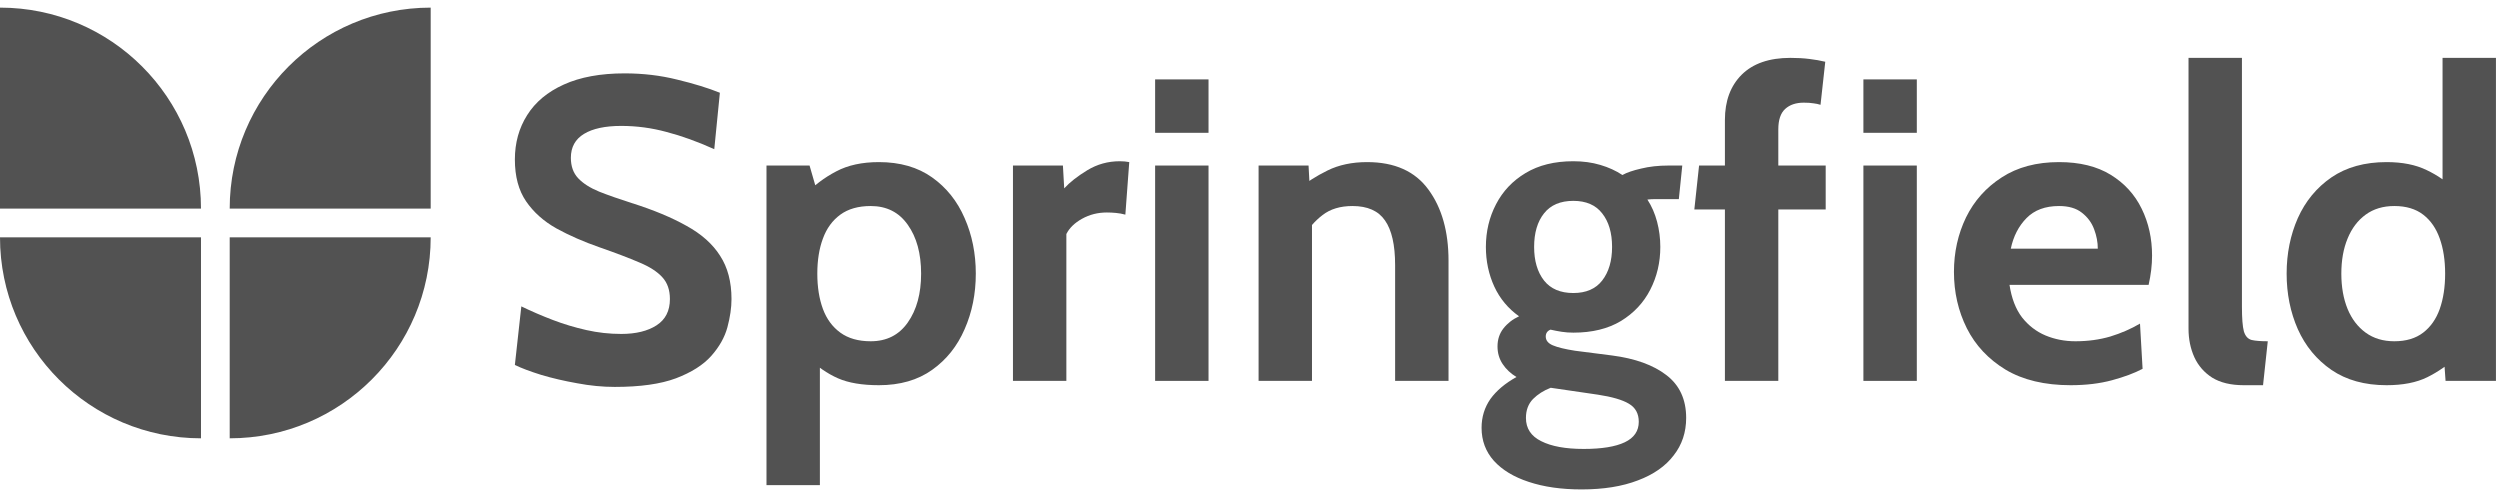 <svg width="200" height="40" viewBox="0 0 200 40" fill="none" xmlns="http://www.w3.org/2000/svg">
<g clip-path="url(#clip0_20818_2842)">
<path d="M49.183 30.953C48.207 30.953 47.202 30.856 46.169 30.66C45.135 30.477 44.176 30.253 43.291 29.989C42.407 29.713 41.706 29.449 41.19 29.196L41.706 24.51C42.51 24.901 43.349 25.262 44.222 25.596C45.094 25.929 45.99 26.198 46.909 26.405C47.828 26.612 48.758 26.715 49.7 26.715C50.871 26.715 51.813 26.486 52.525 26.026C53.237 25.567 53.593 24.866 53.593 23.924C53.593 23.201 53.392 22.621 52.99 22.184C52.589 21.737 51.974 21.34 51.147 20.996C50.32 20.64 49.264 20.238 47.977 19.79C46.691 19.342 45.537 18.837 44.514 18.274C43.492 17.7 42.683 16.976 42.085 16.103C41.488 15.23 41.19 14.116 41.19 12.761C41.19 11.429 41.517 10.246 42.172 9.212C42.826 8.167 43.802 7.352 45.1 6.766C46.41 6.169 48.035 5.87 49.976 5.87C51.446 5.87 52.847 6.036 54.179 6.37C55.511 6.691 56.649 7.041 57.59 7.42L57.142 11.934C55.787 11.325 54.512 10.866 53.318 10.556C52.135 10.234 50.929 10.073 49.7 10.073C48.414 10.073 47.42 10.286 46.72 10.711C46.019 11.136 45.669 11.773 45.669 12.623C45.669 13.301 45.864 13.846 46.255 14.26C46.645 14.673 47.202 15.029 47.926 15.328C48.649 15.615 49.516 15.919 50.527 16.241C52.273 16.792 53.737 17.401 54.92 18.067C56.114 18.722 57.011 19.52 57.608 20.462C58.216 21.392 58.52 22.546 58.52 23.924C58.52 24.614 58.411 25.366 58.193 26.181C57.975 26.985 57.544 27.749 56.901 28.473C56.258 29.196 55.316 29.793 54.076 30.264C52.847 30.724 51.216 30.953 49.183 30.953Z" fill="#525252"/>
<path d="M61.319 38.809V13.243H64.765L65.591 16.103L64.317 15.655C65.109 14.84 65.97 14.191 66.901 13.709C67.831 13.215 68.968 12.968 70.312 12.968C72 12.968 73.419 13.376 74.567 14.191C75.716 15.006 76.583 16.092 77.169 17.447C77.766 18.802 78.064 20.284 78.064 21.892C78.064 23.5 77.766 24.981 77.169 26.336C76.583 27.692 75.716 28.777 74.567 29.592C73.419 30.408 72 30.816 70.312 30.816C68.968 30.816 67.877 30.632 67.039 30.264C66.2 29.897 65.35 29.311 64.489 28.507L65.591 27.646V38.809H61.319ZM69.657 27.301C70.932 27.301 71.92 26.802 72.621 25.802C73.333 24.792 73.689 23.488 73.689 21.892C73.689 20.284 73.333 18.98 72.621 17.981C71.92 16.982 70.932 16.482 69.657 16.482C68.67 16.482 67.86 16.712 67.228 17.171C66.597 17.631 66.131 18.268 65.833 19.084C65.534 19.887 65.385 20.823 65.385 21.892C65.385 22.96 65.534 23.901 65.833 24.717C66.131 25.521 66.597 26.153 67.228 26.612C67.86 27.071 68.67 27.301 69.657 27.301Z" fill="#525252"/>
<path d="M81.037 30.471V13.243H85.033L85.137 15.069C85.573 14.587 86.188 14.105 86.98 13.622C87.772 13.14 88.64 12.899 89.582 12.899C89.857 12.899 90.11 12.922 90.34 12.968L90.029 17.171C89.777 17.102 89.524 17.056 89.271 17.034C89.03 17.011 88.789 16.999 88.548 16.999C87.824 16.999 87.164 17.166 86.567 17.499C85.969 17.832 85.55 18.239 85.309 18.722V30.471H81.037Z" fill="#525252"/>
<path d="M92.41 30.471V13.243H96.682V30.471H92.41ZM92.41 10.625V6.352H96.682V10.625H92.41Z" fill="#525252"/>
<path d="M100.687 30.471V13.243H104.684L104.856 16.448L103.857 15.138C104.511 14.587 105.292 14.088 106.2 13.64C107.107 13.192 108.163 12.968 109.369 12.968C111.575 12.968 113.211 13.703 114.279 15.173C115.348 16.631 115.882 18.526 115.882 20.858V30.471H111.609V21.203C111.609 19.595 111.339 18.406 110.799 17.636C110.271 16.867 109.404 16.482 108.198 16.482C107.222 16.482 106.423 16.723 105.803 17.206C105.183 17.677 104.638 18.308 104.167 19.101L104.959 16.999V30.471H100.687Z" fill="#525252"/>
<path d="M126.52 39.154C124.912 39.154 123.505 38.953 122.299 38.551C121.105 38.16 120.175 37.597 119.508 36.862C118.854 36.127 118.526 35.249 118.526 34.227C118.526 33.365 118.762 32.596 119.233 31.918C119.715 31.252 120.41 30.666 121.317 30.161C120.858 29.885 120.49 29.541 120.215 29.127C119.939 28.714 119.801 28.243 119.801 27.715C119.801 27.163 119.956 26.687 120.266 26.285C120.588 25.871 121.007 25.544 121.524 25.303C120.651 24.683 119.991 23.89 119.543 22.925C119.095 21.949 118.871 20.892 118.871 19.755C118.871 18.515 119.141 17.378 119.681 16.344C120.221 15.299 121.007 14.466 122.041 13.846C123.086 13.215 124.361 12.899 125.866 12.899C126.646 12.899 127.364 12.996 128.019 13.192C128.685 13.387 129.276 13.657 129.793 14.001C130.138 13.806 130.637 13.634 131.292 13.485C131.947 13.324 132.676 13.243 133.48 13.243C133.675 13.243 133.859 13.243 134.031 13.243C134.215 13.243 134.399 13.243 134.582 13.243L134.307 15.931C134.054 15.931 133.796 15.931 133.532 15.931C133.279 15.931 133.021 15.931 132.756 15.931C132.653 15.931 132.515 15.931 132.343 15.931C132.171 15.931 131.987 15.942 131.792 15.965C132.136 16.494 132.394 17.085 132.567 17.74C132.739 18.394 132.825 19.066 132.825 19.755C132.825 20.996 132.555 22.139 132.016 23.184C131.487 24.217 130.706 25.05 129.673 25.682C128.639 26.302 127.37 26.612 125.866 26.612C125.544 26.612 125.234 26.589 124.935 26.543C124.636 26.497 124.338 26.44 124.039 26.371C123.787 26.474 123.66 26.658 123.66 26.922C123.66 27.232 123.85 27.468 124.229 27.628C124.608 27.789 125.199 27.933 126.003 28.059L128.966 28.438C130.815 28.679 132.263 29.202 133.308 30.006C134.364 30.81 134.893 31.953 134.893 33.434C134.893 34.583 134.56 35.582 133.893 36.432C133.239 37.293 132.286 37.959 131.034 38.43C129.782 38.913 128.277 39.154 126.52 39.154ZM126.693 35.915C128.14 35.915 129.236 35.737 129.983 35.381C130.729 35.025 131.102 34.479 131.102 33.744C131.102 33.09 130.839 32.607 130.31 32.297C129.793 31.987 128.966 31.746 127.829 31.573L124.057 31.022C123.494 31.241 123.023 31.539 122.644 31.918C122.265 32.309 122.075 32.814 122.075 33.434C122.075 34.273 122.483 34.893 123.299 35.295C124.114 35.708 125.245 35.915 126.693 35.915ZM125.866 23.442C126.887 23.442 127.657 23.109 128.174 22.443C128.702 21.765 128.966 20.869 128.966 19.755C128.966 18.63 128.702 17.734 128.174 17.068C127.657 16.402 126.887 16.069 125.866 16.069C124.832 16.069 124.051 16.402 123.523 17.068C122.994 17.734 122.73 18.63 122.73 19.755C122.73 20.869 122.994 21.765 123.523 22.443C124.051 23.109 124.832 23.442 125.866 23.442Z" fill="#525252"/>
<path d="M137.993 30.471V16.758H135.547L135.926 13.243H137.993V9.591C137.993 8.075 138.441 6.869 139.337 5.973C140.244 5.077 141.542 4.63 143.23 4.63C143.781 4.63 144.287 4.658 144.746 4.716C145.217 4.773 145.642 4.848 146.021 4.94L145.642 8.385C145.469 8.328 145.28 8.288 145.073 8.265C144.867 8.23 144.608 8.213 144.298 8.213C143.678 8.213 143.184 8.379 142.817 8.713C142.449 9.046 142.265 9.591 142.265 10.349V13.243H146.055V16.758H142.265V30.471H137.993Z" fill="#525252"/>
<path d="M149.072 30.471V13.243H153.345V30.471H149.072ZM149.072 10.625V6.352H153.345V10.625H149.072Z" fill="#525252"/>
<path d="M165.654 30.816C163.575 30.816 161.84 30.402 160.451 29.575C159.072 28.737 158.039 27.634 157.349 26.267C156.66 24.889 156.316 23.385 156.316 21.754C156.316 20.18 156.638 18.727 157.281 17.395C157.935 16.063 158.889 14.995 160.14 14.191C161.392 13.376 162.92 12.968 164.723 12.968C166.377 12.968 167.755 13.307 168.858 13.984C169.96 14.662 170.787 15.569 171.338 16.706C171.89 17.832 172.165 19.078 172.165 20.445C172.165 20.823 172.143 21.208 172.096 21.599C172.051 21.978 171.982 22.374 171.89 22.788H160.761C160.922 23.856 161.254 24.723 161.76 25.389C162.277 26.044 162.903 26.526 163.638 26.836C164.384 27.146 165.182 27.301 166.033 27.301C167.032 27.301 167.962 27.175 168.823 26.922C169.685 26.658 170.477 26.313 171.2 25.888L171.407 29.506C170.753 29.851 169.937 30.155 168.961 30.419C167.985 30.683 166.882 30.816 165.654 30.816ZM160.864 19.893H167.824C167.824 19.376 167.726 18.86 167.531 18.343C167.336 17.814 167.009 17.372 166.549 17.016C166.101 16.66 165.492 16.482 164.723 16.482C163.621 16.482 162.753 16.804 162.122 17.447C161.49 18.09 161.071 18.905 160.864 19.893Z" fill="#525252"/>
<path d="M179.492 30.816C178.47 30.816 177.632 30.614 176.977 30.213C176.334 29.799 175.858 29.254 175.547 28.576C175.237 27.887 175.082 27.129 175.082 26.302V4.63H179.355V24.545C179.355 25.463 179.406 26.118 179.51 26.509C179.625 26.888 179.831 27.117 180.13 27.198C180.428 27.267 180.859 27.301 181.422 27.301L181.043 30.816H179.492Z" fill="#525252"/>
<path d="M190.925 30.816C189.179 30.816 187.709 30.408 186.515 29.592C185.331 28.777 184.436 27.692 183.827 26.336C183.23 24.981 182.931 23.5 182.931 21.892C182.931 20.284 183.23 18.802 183.827 17.447C184.436 16.092 185.331 15.006 186.515 14.191C187.709 13.376 189.179 12.968 190.925 12.968C192.188 12.968 193.256 13.18 194.129 13.605C195.002 14.019 195.772 14.553 196.437 15.207L195.404 16.103V4.63H199.676V30.471H195.645L195.438 27.542L196.679 28.438C195.875 29.173 195.042 29.753 194.181 30.178C193.319 30.603 192.234 30.816 190.925 30.816ZM191.545 27.301C192.487 27.301 193.256 27.071 193.853 26.612C194.451 26.153 194.893 25.521 195.18 24.717C195.467 23.901 195.611 22.96 195.611 21.892C195.611 20.823 195.467 19.887 195.18 19.084C194.893 18.268 194.451 17.631 193.853 17.171C193.256 16.712 192.487 16.482 191.545 16.482C190.649 16.482 189.885 16.712 189.254 17.171C188.622 17.631 188.139 18.268 187.807 19.084C187.473 19.887 187.307 20.823 187.307 21.892C187.307 22.96 187.473 23.901 187.807 24.717C188.139 25.521 188.622 26.153 189.254 26.612C189.885 27.071 190.649 27.301 191.545 27.301Z" fill="#525252"/>
<path d="M18.376 18.986C27.256 18.986 34.455 18.986 34.455 18.986C34.455 27.866 27.256 35.065 18.376 35.065C18.376 35.065 18.376 25.877 18.376 18.986Z" fill="#525252"/>
<path d="M34.455 16.689C25.575 16.689 18.376 16.689 18.376 16.689C18.376 7.809 25.575 0.61 34.455 0.61C34.455 0.61 34.455 9.798 34.455 16.689Z" fill="#525252"/>
<path d="M16.079 18.986C16.079 27.866 16.079 35.065 16.079 35.065C7.199 35.065 -1.05896e-07 27.866 0 18.986C0 18.986 9.188 18.986 16.079 18.986Z" fill="#525252"/>
<path d="M1.91867e-07 16.689C8.60856e-08 7.809 0 0.61 0 0.61C8.88 0.61 16.079 7.809 16.079 16.689C16.079 16.689 6.891 16.689 1.91867e-07 16.689Z" fill="#525252"/>
</g>
<defs>
<clipPath id="clip0_20818_2842">
<rect width="200" height="38.544" fill="white" transform="translate(0 0.61)"/>
</clipPath>
</defs>
</svg>
